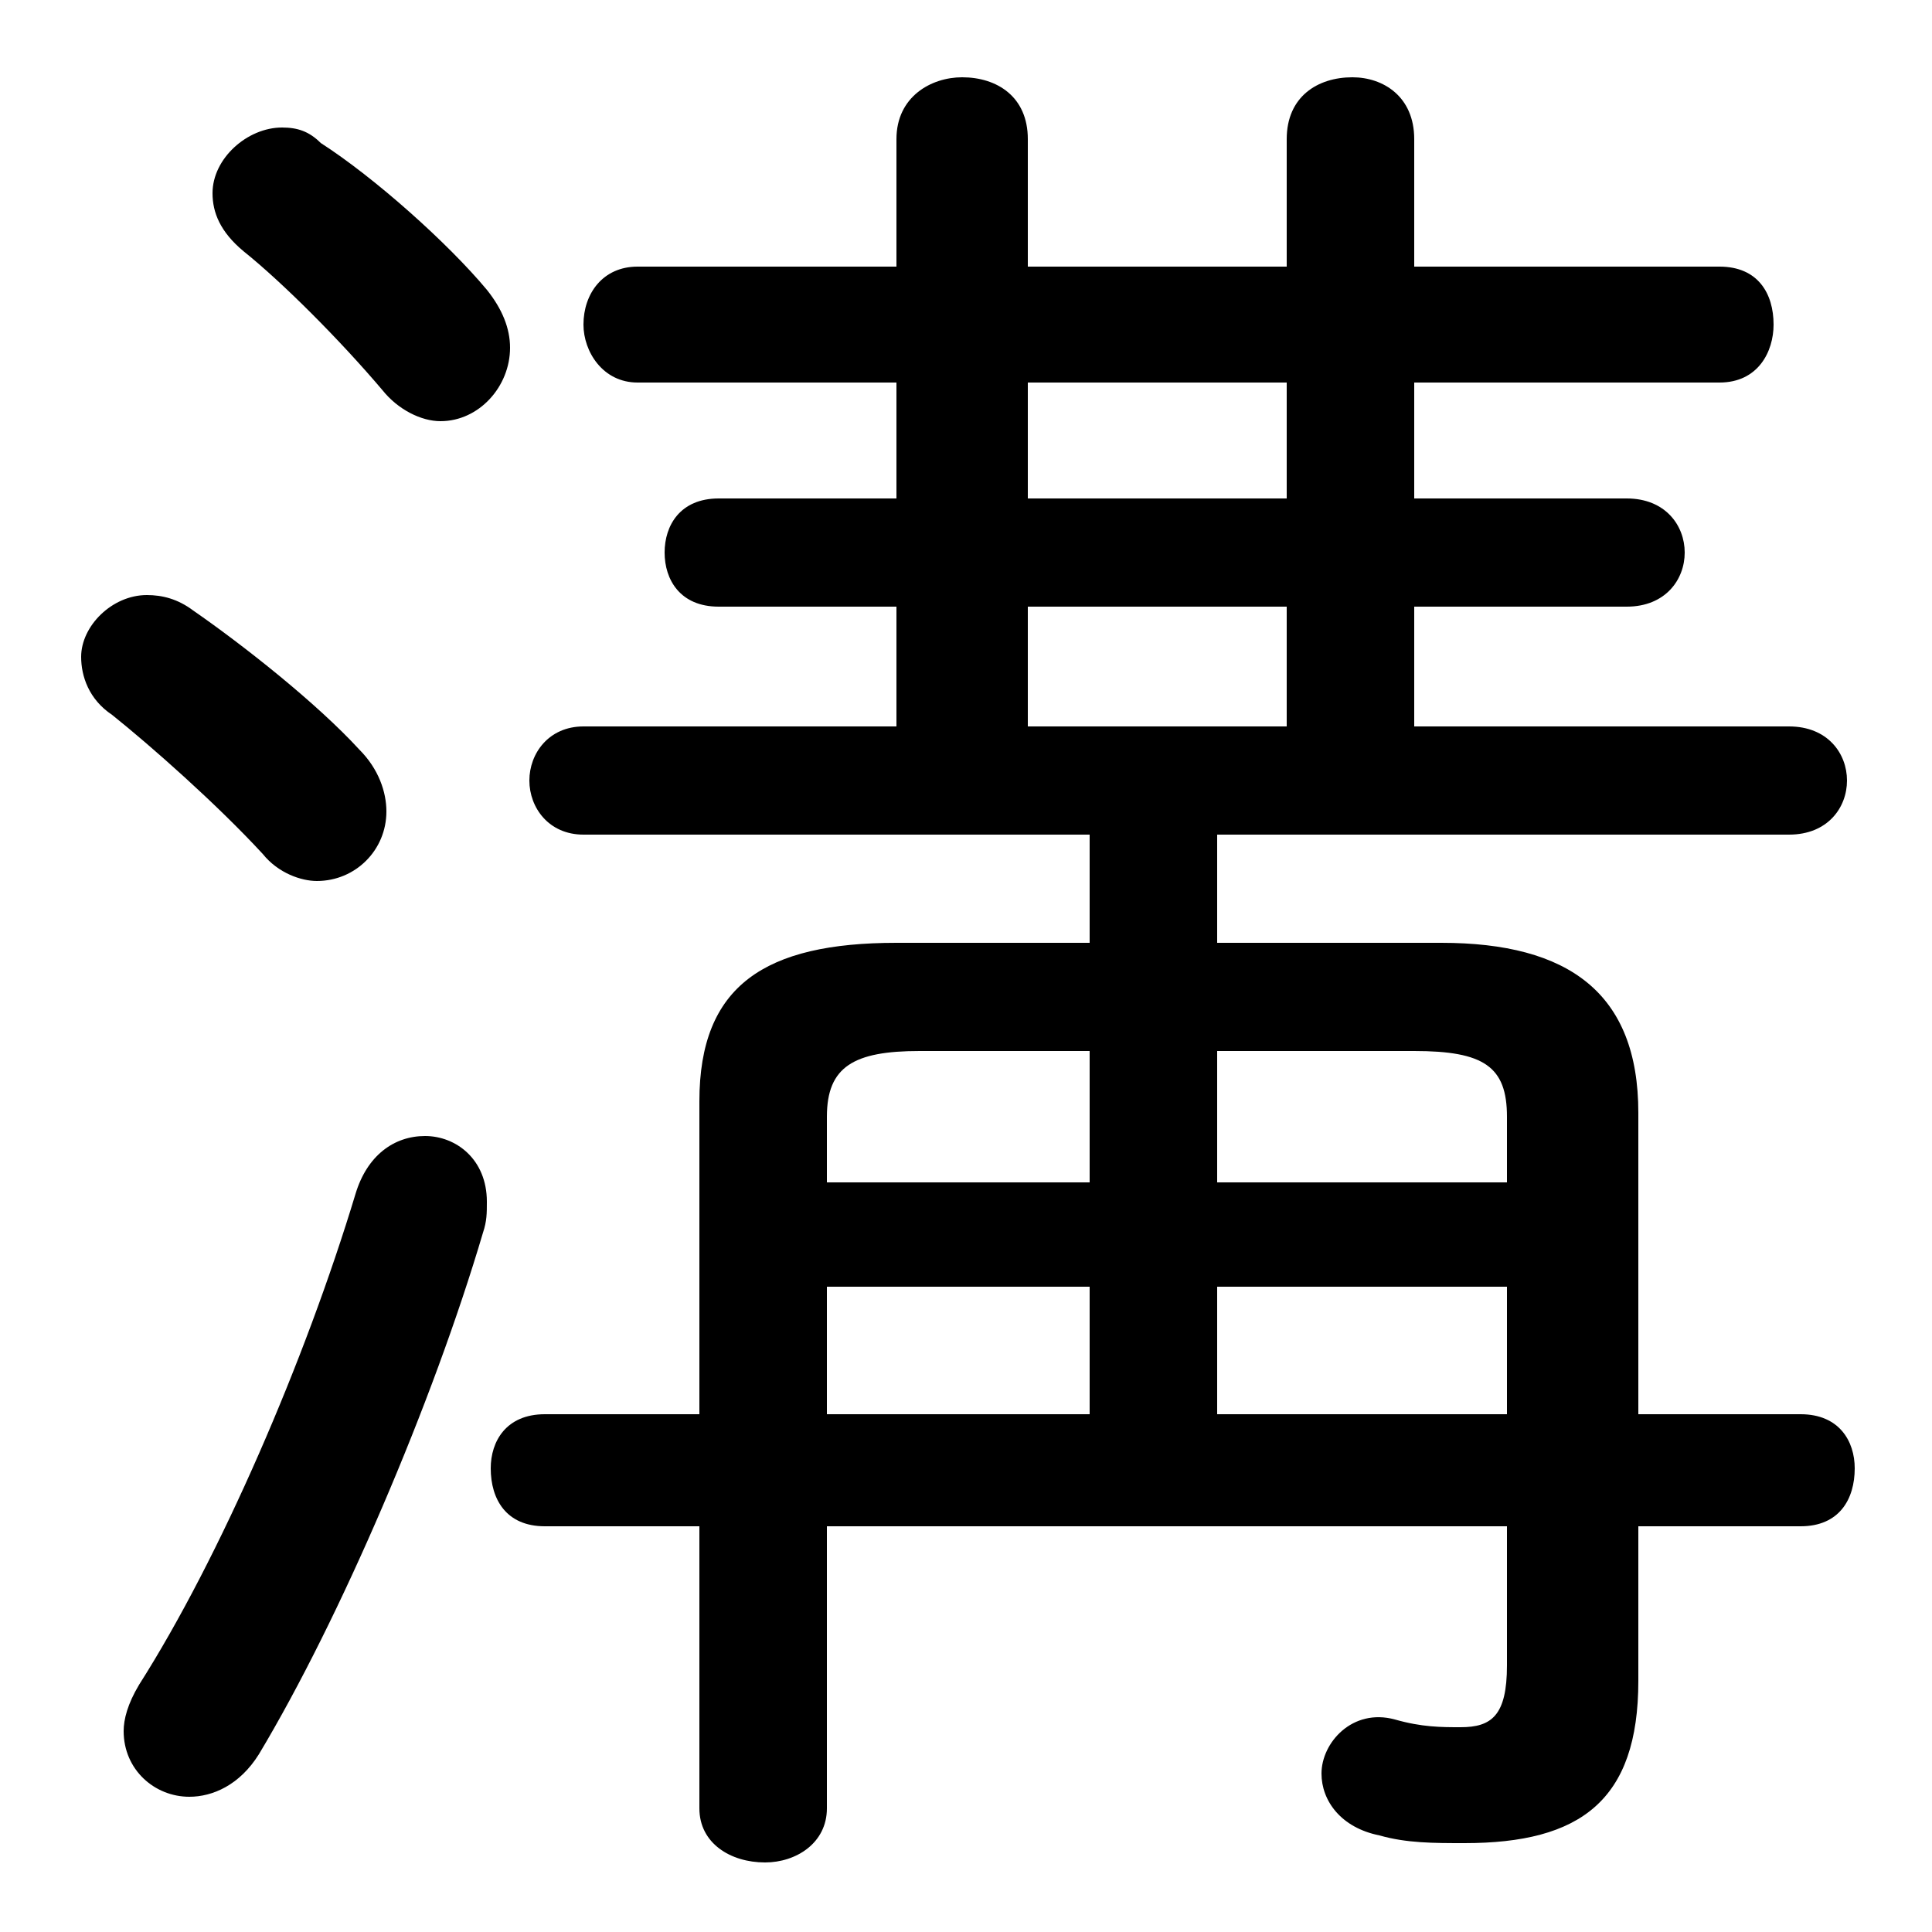 <svg xmlns="http://www.w3.org/2000/svg" viewBox="0 -44.0 50.0 50.0">
    <rect x="0" y="-44.0" width="50.0" height="50.0" fill="#808080" stroke="none"/>
    <g transform="scale(1, -1)">
        <!-- ボディの枠 -->
        <rect x="0" y="-6.0" width="50.0" height="50.0"
            stroke="white" fill="white"/>
        <!-- グリフ座標系の原点 -->
        <circle cx="0" cy="0" r="5" fill="white"/>
        <!-- グリフのアウトライン -->
        <g style="fill:black;stroke:#000000;stroke-width:0;stroke-linecap:round;stroke-linejoin:round;">
        <path d="M 18.1 7.4 L 14.1 7.4 C 13.1 7.4 12.7 6.7 12.7 6.0 C 12.7 5.2 13.1 4.5 14.1 4.5 L 18.1 4.5 L 18.1 -2.8 C 18.1 -3.7 18.9 -4.2 19.8 -4.2 C 20.6 -4.2 21.4 -3.7 21.4 -2.8 L 21.4 4.5 L 39.0 4.5 L 39.0 0.9 C 39.0 -0.4 38.6 -0.7 37.8 -0.7 C 37.3 -0.7 36.8 -0.7 36.1 -0.5 C 35.0 -0.2 34.2 -1.1 34.2 -1.9 C 34.2 -2.6 34.7 -3.3 35.7 -3.5 C 36.4 -3.7 37.1 -3.7 37.9 -3.7 C 40.9 -3.7 42.4 -2.6 42.4 0.5 L 42.4 4.5 L 46.6 4.5 C 47.6 4.5 48.0 5.2 48.0 6.0 C 48.0 6.7 47.6 7.4 46.6 7.4 L 42.4 7.4 L 42.4 15.2 C 42.4 18.3 40.6 19.6 37.3 19.6 L 31.5 19.6 L 31.5 22.4 L 46.3 22.4 C 47.3 22.4 47.8 23.1 47.8 23.8 C 47.8 24.5 47.3 25.2 46.3 25.2 L 36.6 25.2 L 36.6 28.3 L 42.1 28.3 C 43.1 28.3 43.6 29.0 43.6 29.7 C 43.6 30.4 43.1 31.1 42.1 31.1 L 36.6 31.1 L 36.6 34.1 L 44.5 34.1 C 45.5 34.1 45.9 34.9 45.9 35.6 C 45.9 36.4 45.5 37.1 44.5 37.1 L 36.6 37.1 L 36.6 40.4 C 36.6 41.5 35.8 42.0 35.0 42.0 C 34.1 42.0 33.3 41.5 33.3 40.4 L 33.3 37.1 L 26.6 37.1 L 26.6 40.4 C 26.6 41.5 25.8 42.0 24.9 42.0 C 24.1 42.0 23.2 41.5 23.2 40.4 L 23.2 37.1 L 16.5 37.1 C 15.6 37.1 15.1 36.4 15.1 35.6 C 15.1 34.9 15.6 34.1 16.5 34.1 L 23.2 34.1 L 23.2 31.1 L 18.6 31.1 C 17.6 31.1 17.2 30.4 17.2 29.7 C 17.2 29.0 17.6 28.3 18.6 28.3 L 23.2 28.3 L 23.2 25.2 L 15.1 25.2 C 14.2 25.2 13.7 24.5 13.7 23.8 C 13.7 23.1 14.2 22.4 15.1 22.4 L 28.2 22.4 L 28.2 19.6 L 23.2 19.6 C 19.8 19.6 18.1 18.5 18.1 15.5 Z M 21.4 7.4 L 21.4 10.7 L 28.2 10.7 L 28.2 7.4 Z M 21.4 13.4 L 21.4 15.1 C 21.4 16.4 22.1 16.8 23.8 16.8 L 28.2 16.8 L 28.2 13.4 Z M 31.5 7.4 L 31.5 10.7 L 39.0 10.7 L 39.0 7.4 Z M 31.5 13.4 L 31.5 16.8 L 36.6 16.8 C 38.4 16.8 39.0 16.4 39.0 15.1 L 39.0 13.4 Z M 33.3 25.2 L 26.6 25.2 L 26.6 28.3 L 33.3 28.3 Z M 26.6 34.1 L 33.3 34.1 L 33.3 31.1 L 26.6 31.1 Z M 8.3 40.3 C 8.0 40.6 7.7 40.7 7.3 40.7 C 6.4 40.7 5.5 39.9 5.5 39.0 C 5.5 38.5 5.7 38.0 6.3 37.5 C 7.3 36.7 8.8 35.2 9.9 33.9 C 10.3 33.4 10.9 33.1 11.4 33.1 C 12.4 33.1 13.2 34.0 13.2 35.0 C 13.2 35.5 13.0 36.0 12.6 36.5 C 11.6 37.7 9.7 39.4 8.3 40.3 Z M 9.2 13.1 C 7.9 8.8 5.7 3.7 3.6 0.4 C 3.3 -0.1 3.2 -0.5 3.2 -0.8 C 3.2 -1.8 4.0 -2.5 4.9 -2.5 C 5.5 -2.5 6.2 -2.2 6.7 -1.4 C 8.8 2.1 11.2 7.7 12.5 12.1 C 12.6 12.4 12.6 12.6 12.6 12.9 C 12.6 14.0 11.8 14.6 11.0 14.6 C 10.2 14.6 9.5 14.1 9.2 13.1 Z M 5.0 28.2 C 4.6 28.5 4.2 28.6 3.8 28.6 C 2.9 28.6 2.1 27.8 2.1 27.0 C 2.1 26.5 2.3 25.9 2.9 25.5 C 3.9 24.7 5.6 23.2 6.8 21.9 C 7.2 21.4 7.8 21.2 8.2 21.2 C 9.2 21.2 10.0 22.0 10.0 23.0 C 10.0 23.5 9.8 24.1 9.3 24.6 C 8.2 25.8 6.3 27.3 5.0 28.2 Z"/>
    </g>
    </g>
</svg>
